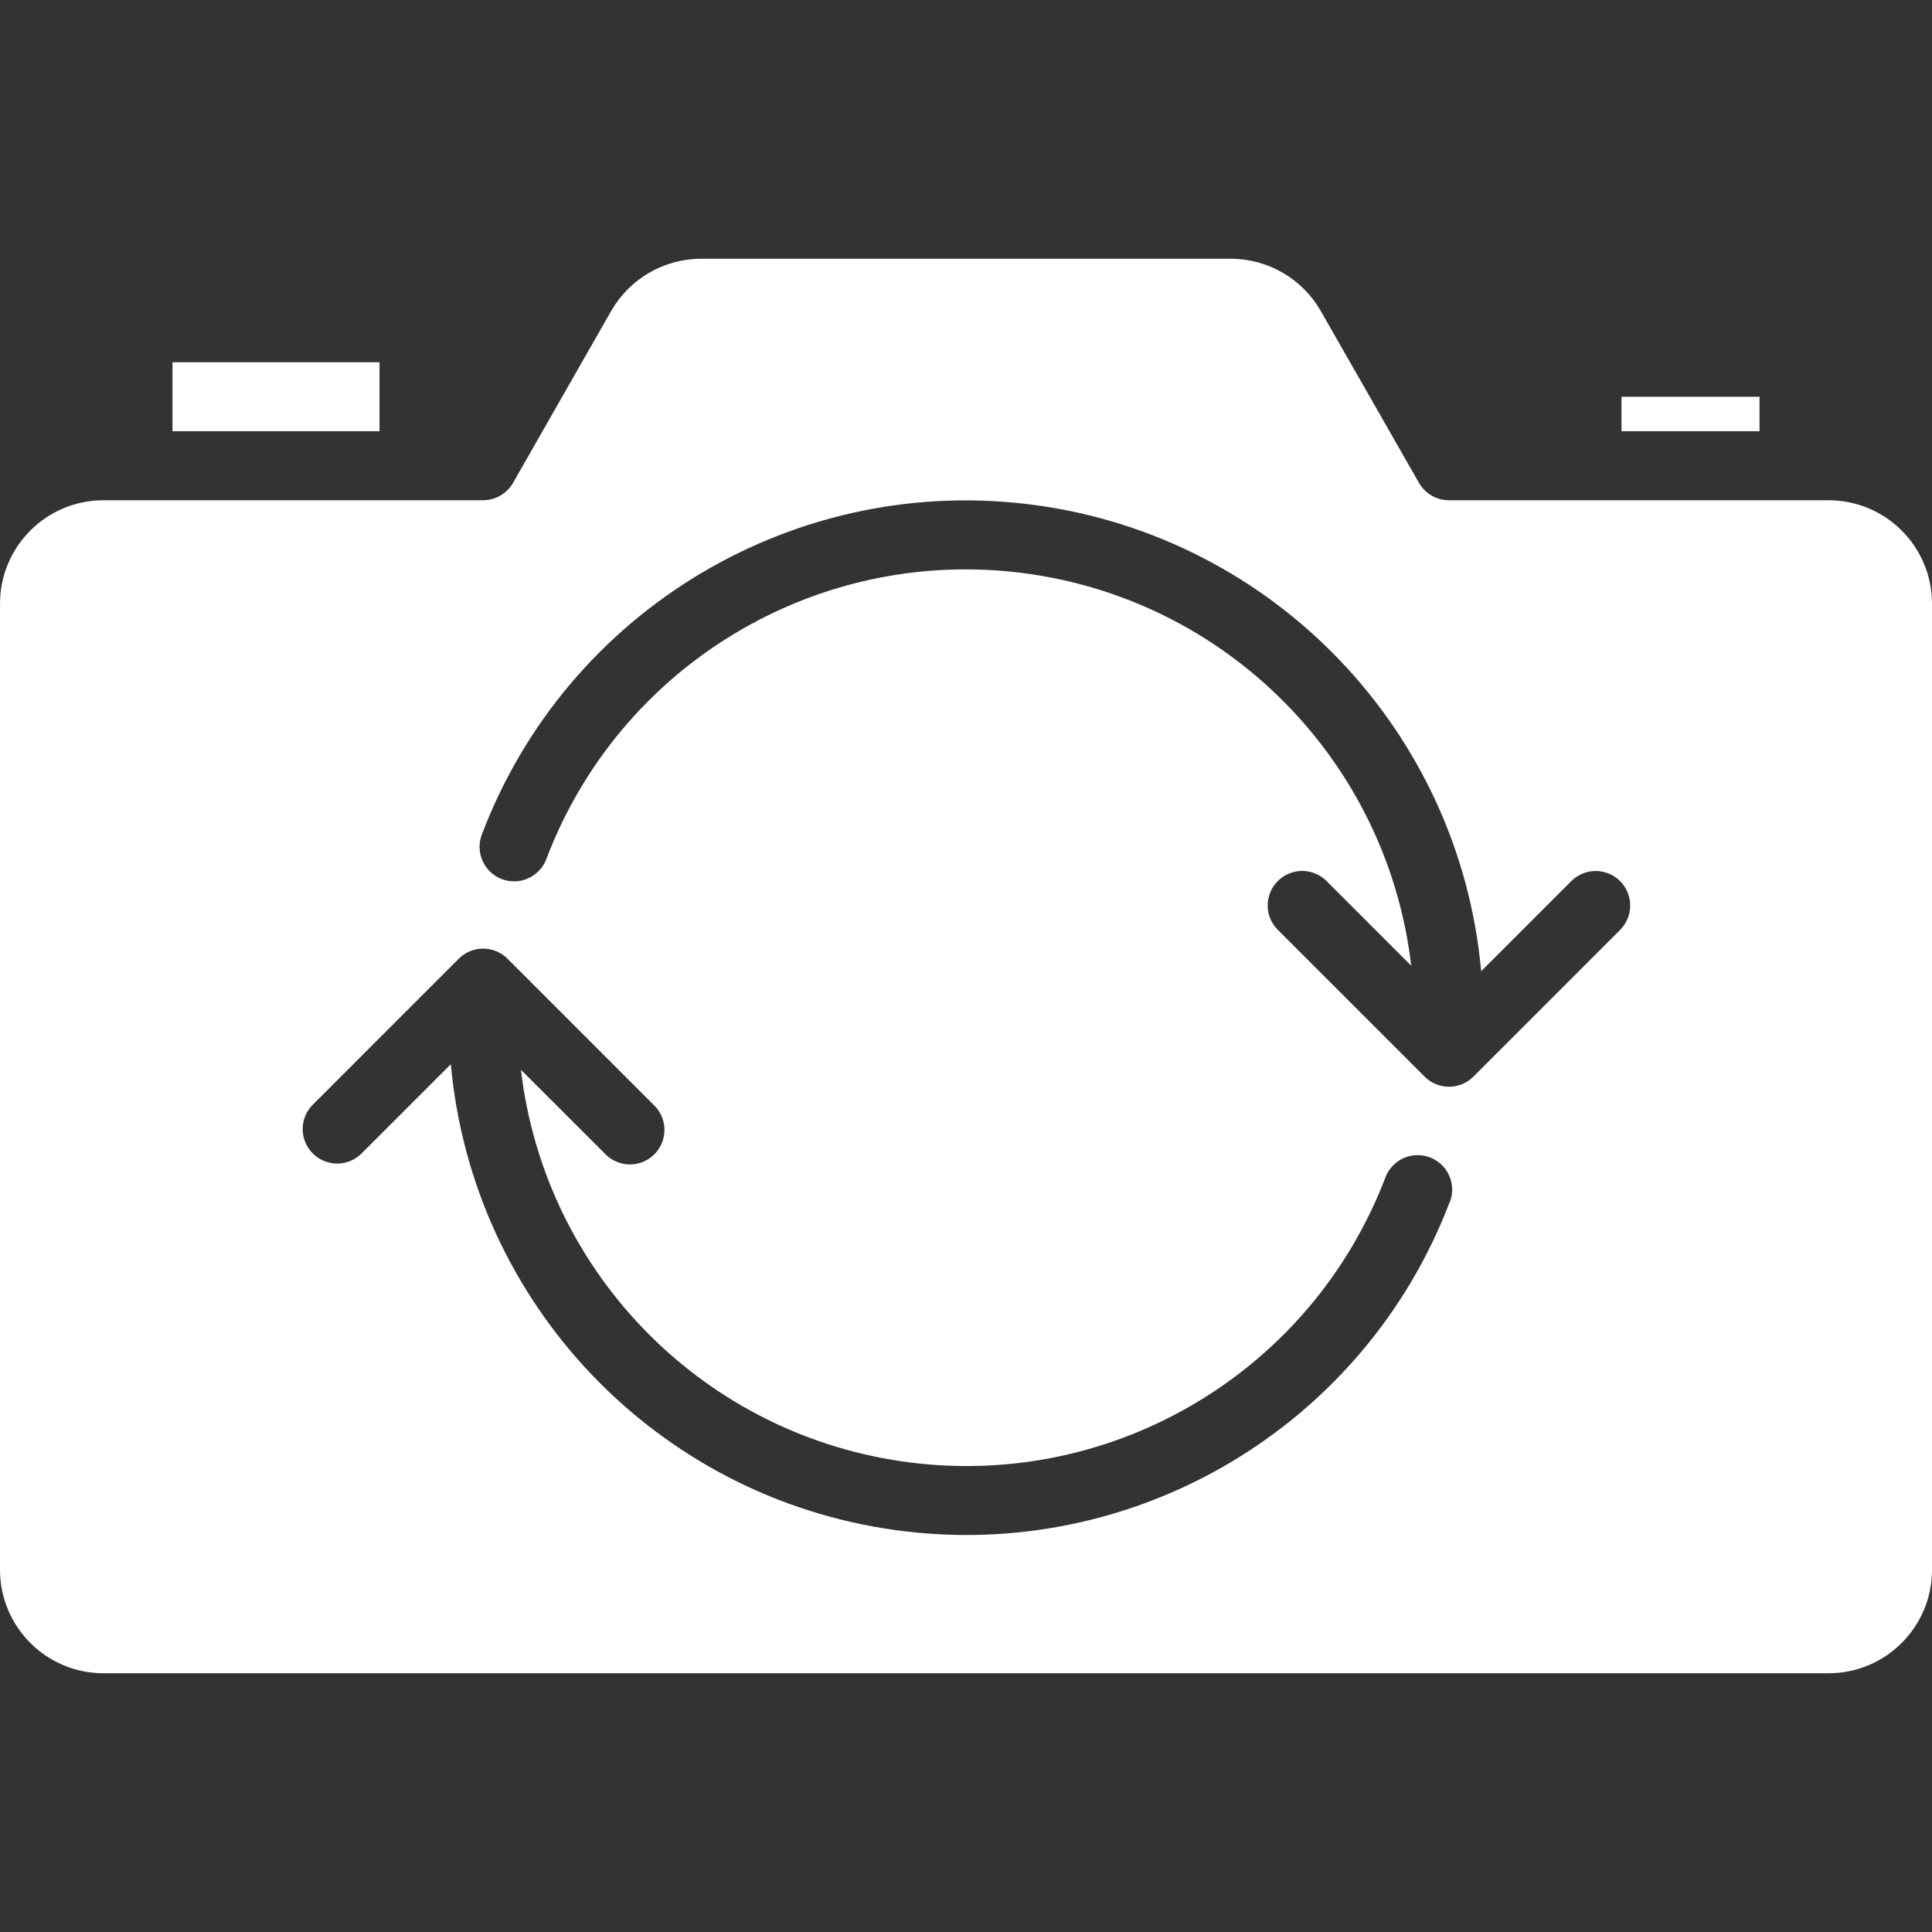 <svg fill="white" height="448pt" viewBox="0 -60 448 448" width="448pt" xmlns="http://www.w3.org/2000/svg"><rect x="0" y="-60" width="448" height="448" fill="#333333" stroke="none"/><path d="m376 32h32v8h-32zm0 0"/><path d="m424 56h-88c-2.863.004-5.512-1.52-6.945-4l-22.781-39.871c-4.277-7.48-12.227-12.109-20.84-12.129h-122.867c-8.609.016-16.555 4.629-20.84 12.098l-22.781 39.902c-1.434 2.48-4.082 4.004-6.945 4h-88c-13.254 0-24 10.746-24 24v224c0 13.254 10.746 24 24 24h400c13.254 0 24-10.746 24-24v-224c0-13.254-10.746-24-24-24zm-87.871 162.824c-19.953 52.141-73.227 83.633-128.527 75.977-55.301-7.652-98.02-52.434-103.059-108.031l-20.801 20.797c-3.137 3.035-8.125 2.988-11.211-.098s-3.133-8.074-.098-11.211l33.941-33.945c3.125-3.125 8.188-3.125 11.312 0l33.945 33.945c2.078 2.008 2.914 4.98 2.18 7.777-.73 2.797-2.914 4.98-5.711 5.715-2.797.73-5.773-.102-7.781-2.184l-19.52-19.496c5.578 47.547 42.895 85.141 90.398 91.074 47.5 5.938 92.918-21.32 110.023-66.031.992-2.711 3.367-4.676 6.215-5.145 2.844-.469 5.723.633 7.531 2.879 1.809 2.25 2.266 5.297 1.199 7.977zm39.473-63.113-33.945 33.945c-3.125 3.121-8.188 3.121-11.312 0l-33.945-33.945c-2.078-2.008-2.914-4.98-2.18-7.777.73-2.797 2.918-4.984 5.715-5.715 2.797-.734 5.77.102 7.777 2.18l19.527 19.531c-5.578-47.617-42.984-85.246-90.566-91.113-47.578-5.867-93.004 21.551-109.984 66.383-1.562 4.133-6.18 6.219-10.312 4.656s-6.219-6.18-4.656-10.312c19.797-52.285 73.082-83.973 128.477-76.402 55.395 7.57 98.219 52.395 103.262 108.074l20.801-20.801c2.008-2.078 4.98-2.91 7.777-2.18s4.98 2.918 5.715 5.715c.73 2.797-.102 5.77-2.184 7.777zm0 0"/><path d="m40 24h48v16h-48zm0 0"/></svg>